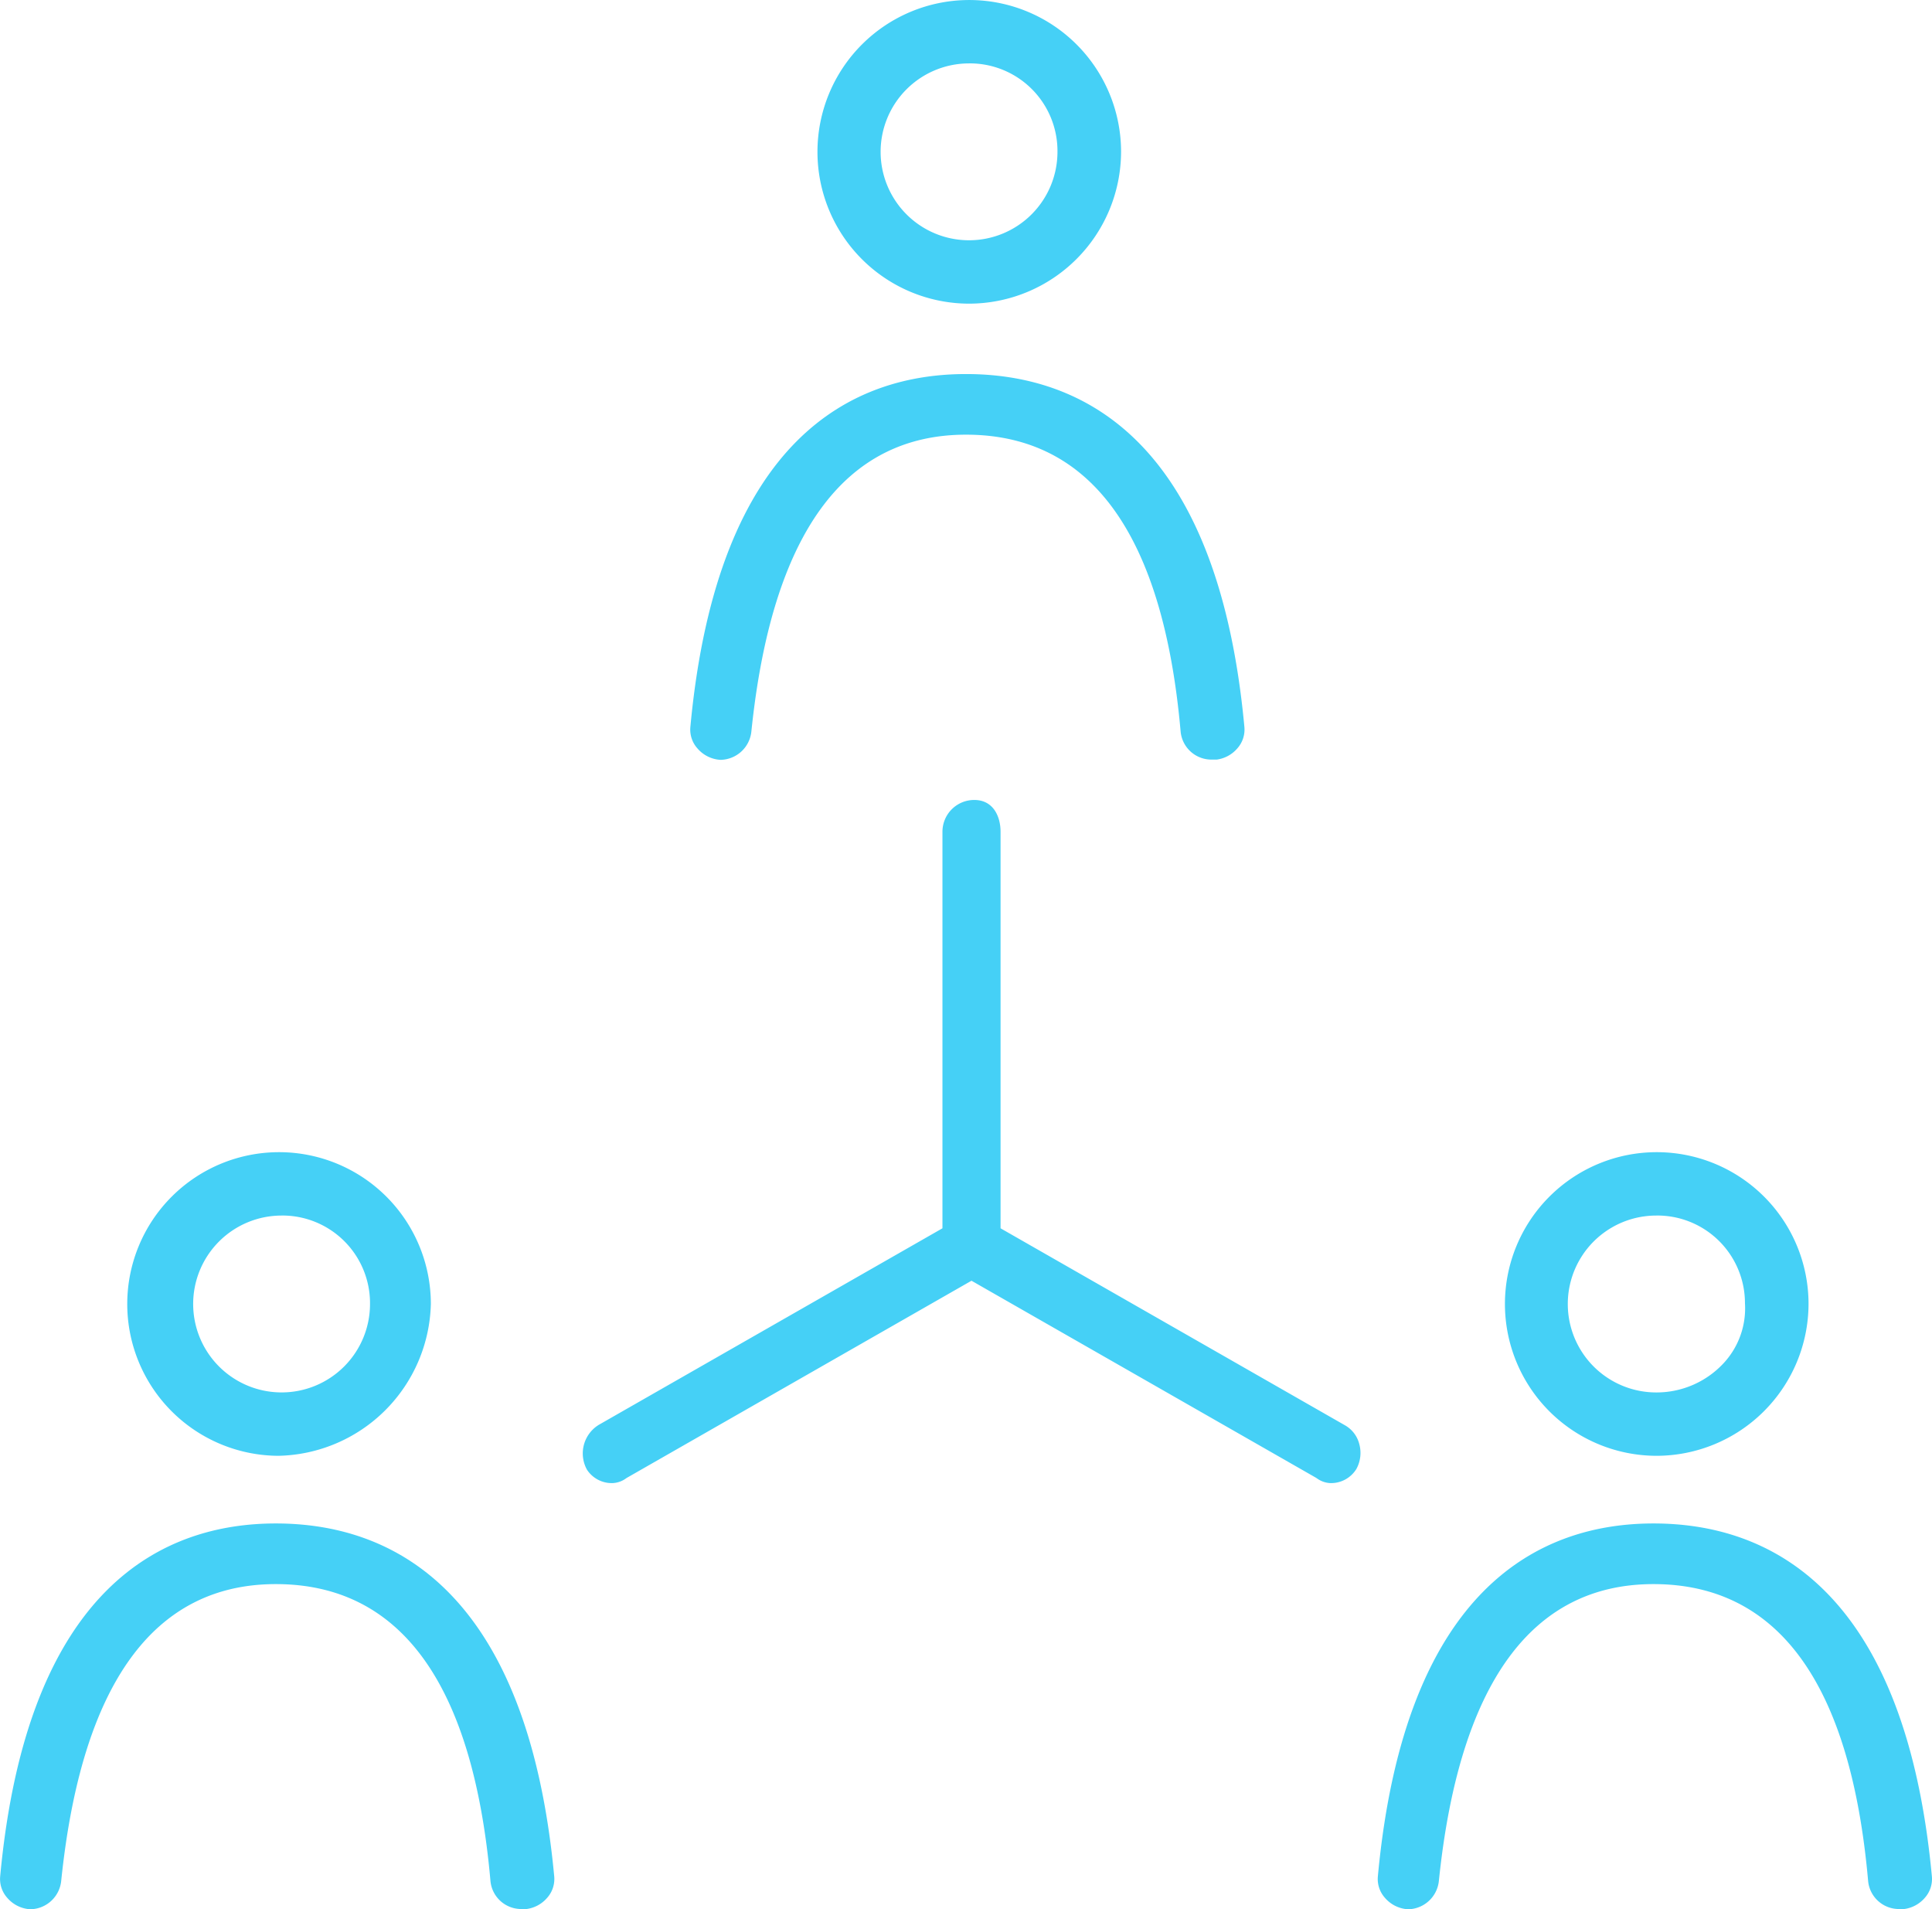 <svg id="Layer_1" data-name="Layer 1" xmlns="http://www.w3.org/2000/svg" width="86.023" height="85.001" viewBox="0 0 86.023 85.001">
  <defs>
    <style>
      .cls-1 {
        fill: #45d0f6;
      }
    </style>
  </defs>
  <path class="cls-1" d="M64.719,87.501a1.112,1.112,0,0,1-.116-.006,1.46,1.46,0,0,1-.946-.498,1.256,1.256,0,0,1-.32-.95c1.205-12.995,7.339-15.722,12.274-15.722,4.984,0,11.18,2.727,12.395,15.716a1.261,1.261,0,0,1-.319.956,1.461,1.461,0,0,1-.908.493H86.586a1.377,1.377,0,0,1-1.42-1.257c-.776-8.76-3.991-13.208-9.556-13.208-5.435,0-8.65,4.443-9.555,13.205a1.405,1.405,0,0,1-1.336,1.271Zm-61.342,0a1.116,1.116,0,0,1-.116-.006,1.46,1.46,0,0,1-.946-.498,1.257,1.257,0,0,1-.32-.95c1.206-12.995,7.34-15.722,12.274-15.722,4.984,0,11.18,2.727,12.396,15.716a1.26,1.26,0,0,1-.319.956,1.462,1.462,0,0,1-.908.493h-.193a1.376,1.376,0,0,1-1.42-1.257c-.775-8.76-3.991-13.208-9.556-13.208-5.436,0-8.65,4.443-9.555,13.205a1.405,1.405,0,0,1-1.337,1.27ZM61.22,68.528a1.09,1.09,0,0,1-.598-.213l-.051-.032-15.327-8.765-15.353,8.78-.025.017a1.092,1.092,0,0,1-.598.213,1.318,1.318,0,0,1-1.145-.597,1.494,1.494,0,0,1,.525-1.996l15.303-8.751V39.525a1.416,1.416,0,0,1,1.415-1.411c.865,0,1.172.76,1.172,1.411v17.659l15.331,8.768a1.339,1.339,0,0,1,.644.847,1.492,1.492,0,0,1-.13,1.098A1.323,1.323,0,0,1,61.22,68.528Zm14.512-1.215a6.759,6.759,0,1,1,6.782-6.759A6.778,6.778,0,0,1,75.732,67.313Zm0-10.696a3.937,3.937,0,1,0,0,7.875,4.071,4.071,0,0,0,2.972-1.272,3.587,3.587,0,0,0,.979-2.697A3.902,3.902,0,0,0,75.732,56.616Zm-61.354,10.696a6.759,6.759,0,1,1,6.794-6.759A6.933,6.933,0,0,1,14.378,67.313Zm.135-10.696a3.937,3.937,0,1,0,3.95,3.937A3.902,3.902,0,0,0,14.512,56.616Zm19.597-20.289a1.097,1.097,0,0,1-.117-.006,1.459,1.459,0,0,1-.947-.498,1.256,1.256,0,0,1-.32-.95c1.206-12.996,7.34-15.722,12.274-15.722,4.99,0,11.191,2.726,12.395,15.715a1.259,1.259,0,0,1-.319.956,1.459,1.459,0,0,1-.908.493h-.193a1.376,1.376,0,0,1-1.42-1.257c-.775-8.76-3.991-13.208-9.556-13.208-5.436,0-8.65,4.443-9.555,13.205A1.405,1.405,0,0,1,34.11,36.327ZM45.122,16.018a6.759,6.759,0,1,1,6.782-6.759A6.778,6.778,0,0,1,45.122,16.018Zm0-10.696a3.937,3.937,0,1,0,3.95,3.937A3.902,3.902,0,0,0,45.122,5.321Z" transform="translate(-1.988 -2.499)"/>
</svg>
